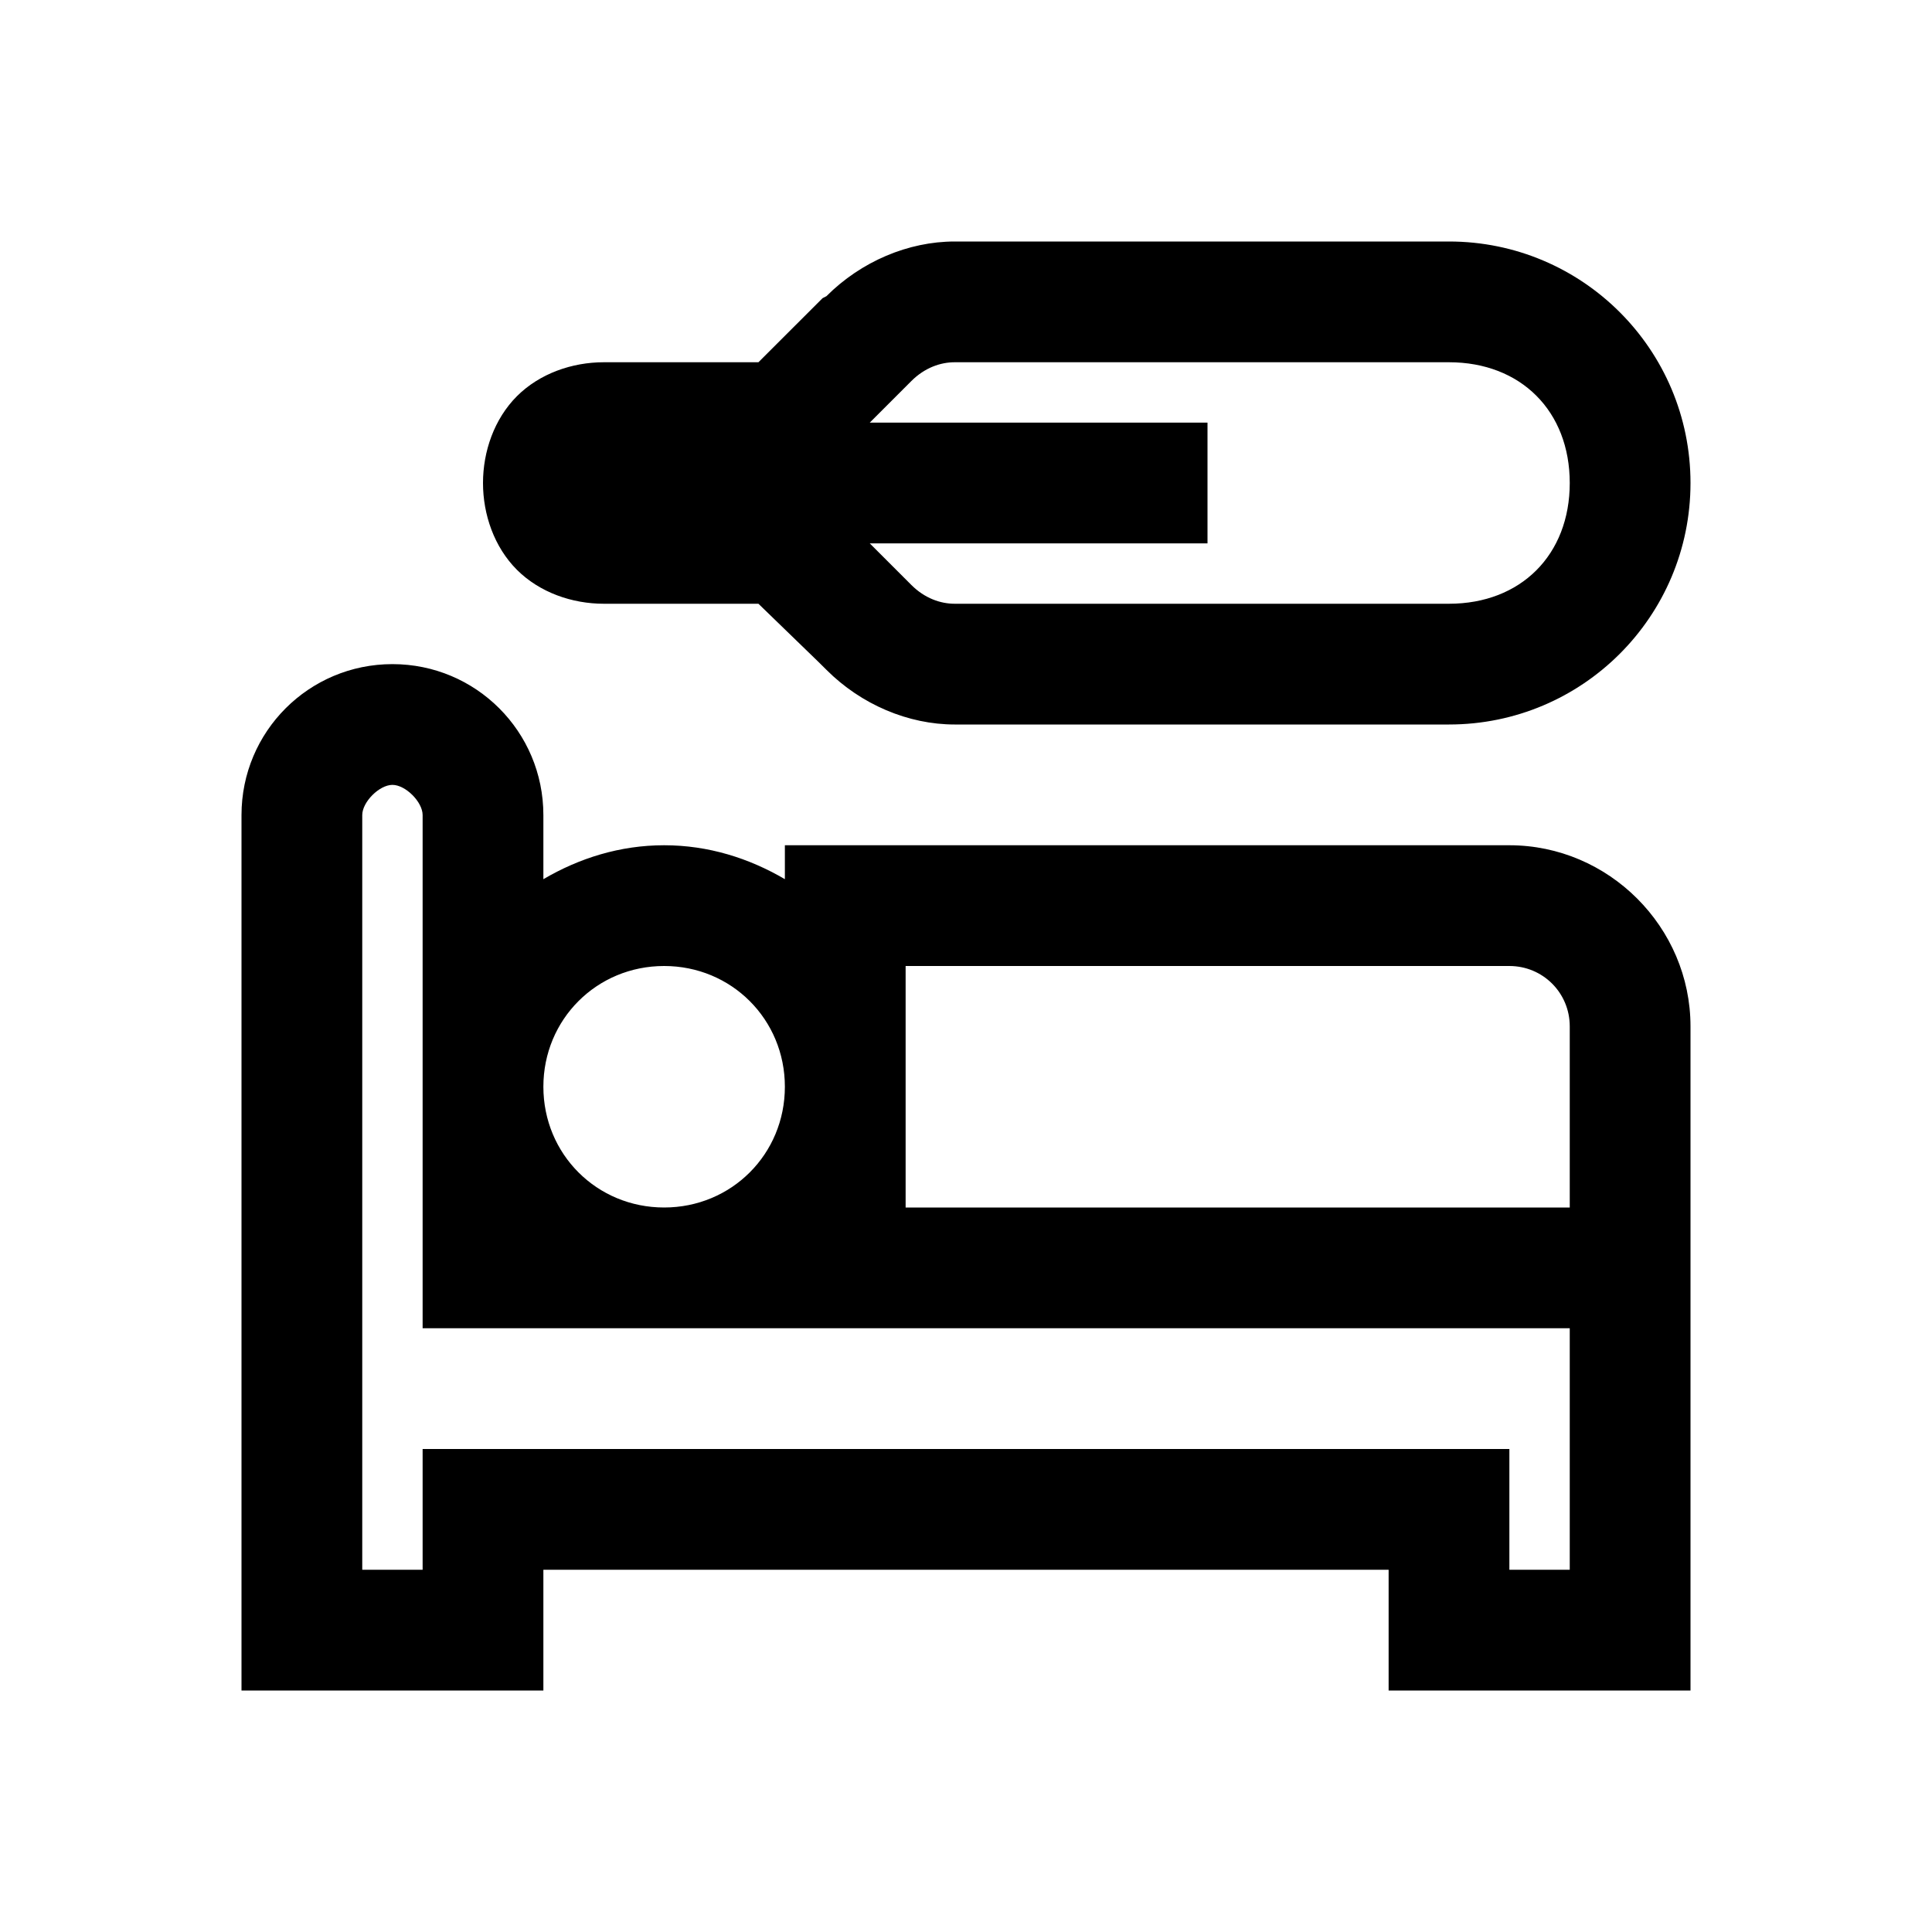 <?xml version="1.0" encoding="utf-8"?>
<svg xmlns="http://www.w3.org/2000/svg" viewBox="0 0 32 32" fill="#000000"><path style="text-indent:0;text-align:start;line-height:normal;text-transform:none;block-progression:tb;-inkscape-font-specification:Bitstream Vera Sans" d="M 15.812 4 C 15.046 4 14.264 4.329 13.688 4.906 L 13.625 4.938 L 12.562 6 L 10 6 C 9.478 6 8.94 6.185 8.562 6.562 C 8.185 6.94 8 7.478 8 8 C 8 8.522 8.185 9.06 8.562 9.438 C 8.94 9.815 9.478 10 10 10 L 12.562 10 L 13.562 10.969 L 13.688 11.094 C 14.264 11.671 15.046 12 15.812 12 L 24 12 C 26.21 12 28 10.21 28 8 C 28 5.79 26.21 4 24 4 L 15.812 4 z M 15.812 6 L 24 6 C 25.19 6 26 6.81 26 8 C 26 9.19 25.19 10 24 10 L 15.812 10 C 15.579 10 15.317 9.911 15.094 9.688 L 14.406 9 L 20 9 L 20 7 L 14.406 7 L 15.094 6.312 C 15.317 6.089 15.579 6 15.812 6 z M 6.5 11 C 5.117 11 4 12.117 4 13.5 L 4 27 L 4 28 L 5 28 L 8 28 L 9 28 L 9 27 L 9 26 L 23 26 L 23 27 L 23 28 L 24 28 L 27 28 L 28 28 L 28 27 L 28 21 L 28 20 L 28 17 C 28 15.355 26.645 14 25 14 L 14 14 L 13 14 L 13 14.562 C 12.407 14.214 11.732 14 11 14 C 10.268 14 9.593 14.214 9 14.562 L 9 13.5 C 9 12.117 7.883 11 6.5 11 z M 6.5 13 C 6.717 13 7 13.283 7 13.5 L 7 21 L 7 22 L 8 22 L 26 22 L 26 26 L 25 26 L 25 25 L 25 24 L 24 24 L 8 24 L 7 24 L 7 25 L 7 26 L 6 26 L 6 13.5 C 6 13.283 6.283 13 6.5 13 z M 11 16 C 12.116 16 13 16.884 13 18 C 13 19.116 12.116 20 11 20 C 9.884 20 9 19.116 9 18 C 9 16.884 9.884 16 11 16 z M 15 16 L 25 16 C 25.555 16 26 16.445 26 17 L 26 20 L 15 20 L 15 16 z" overflow="visible" font-family="Bitstream Vera Sans" fill="#000000"/></svg>

